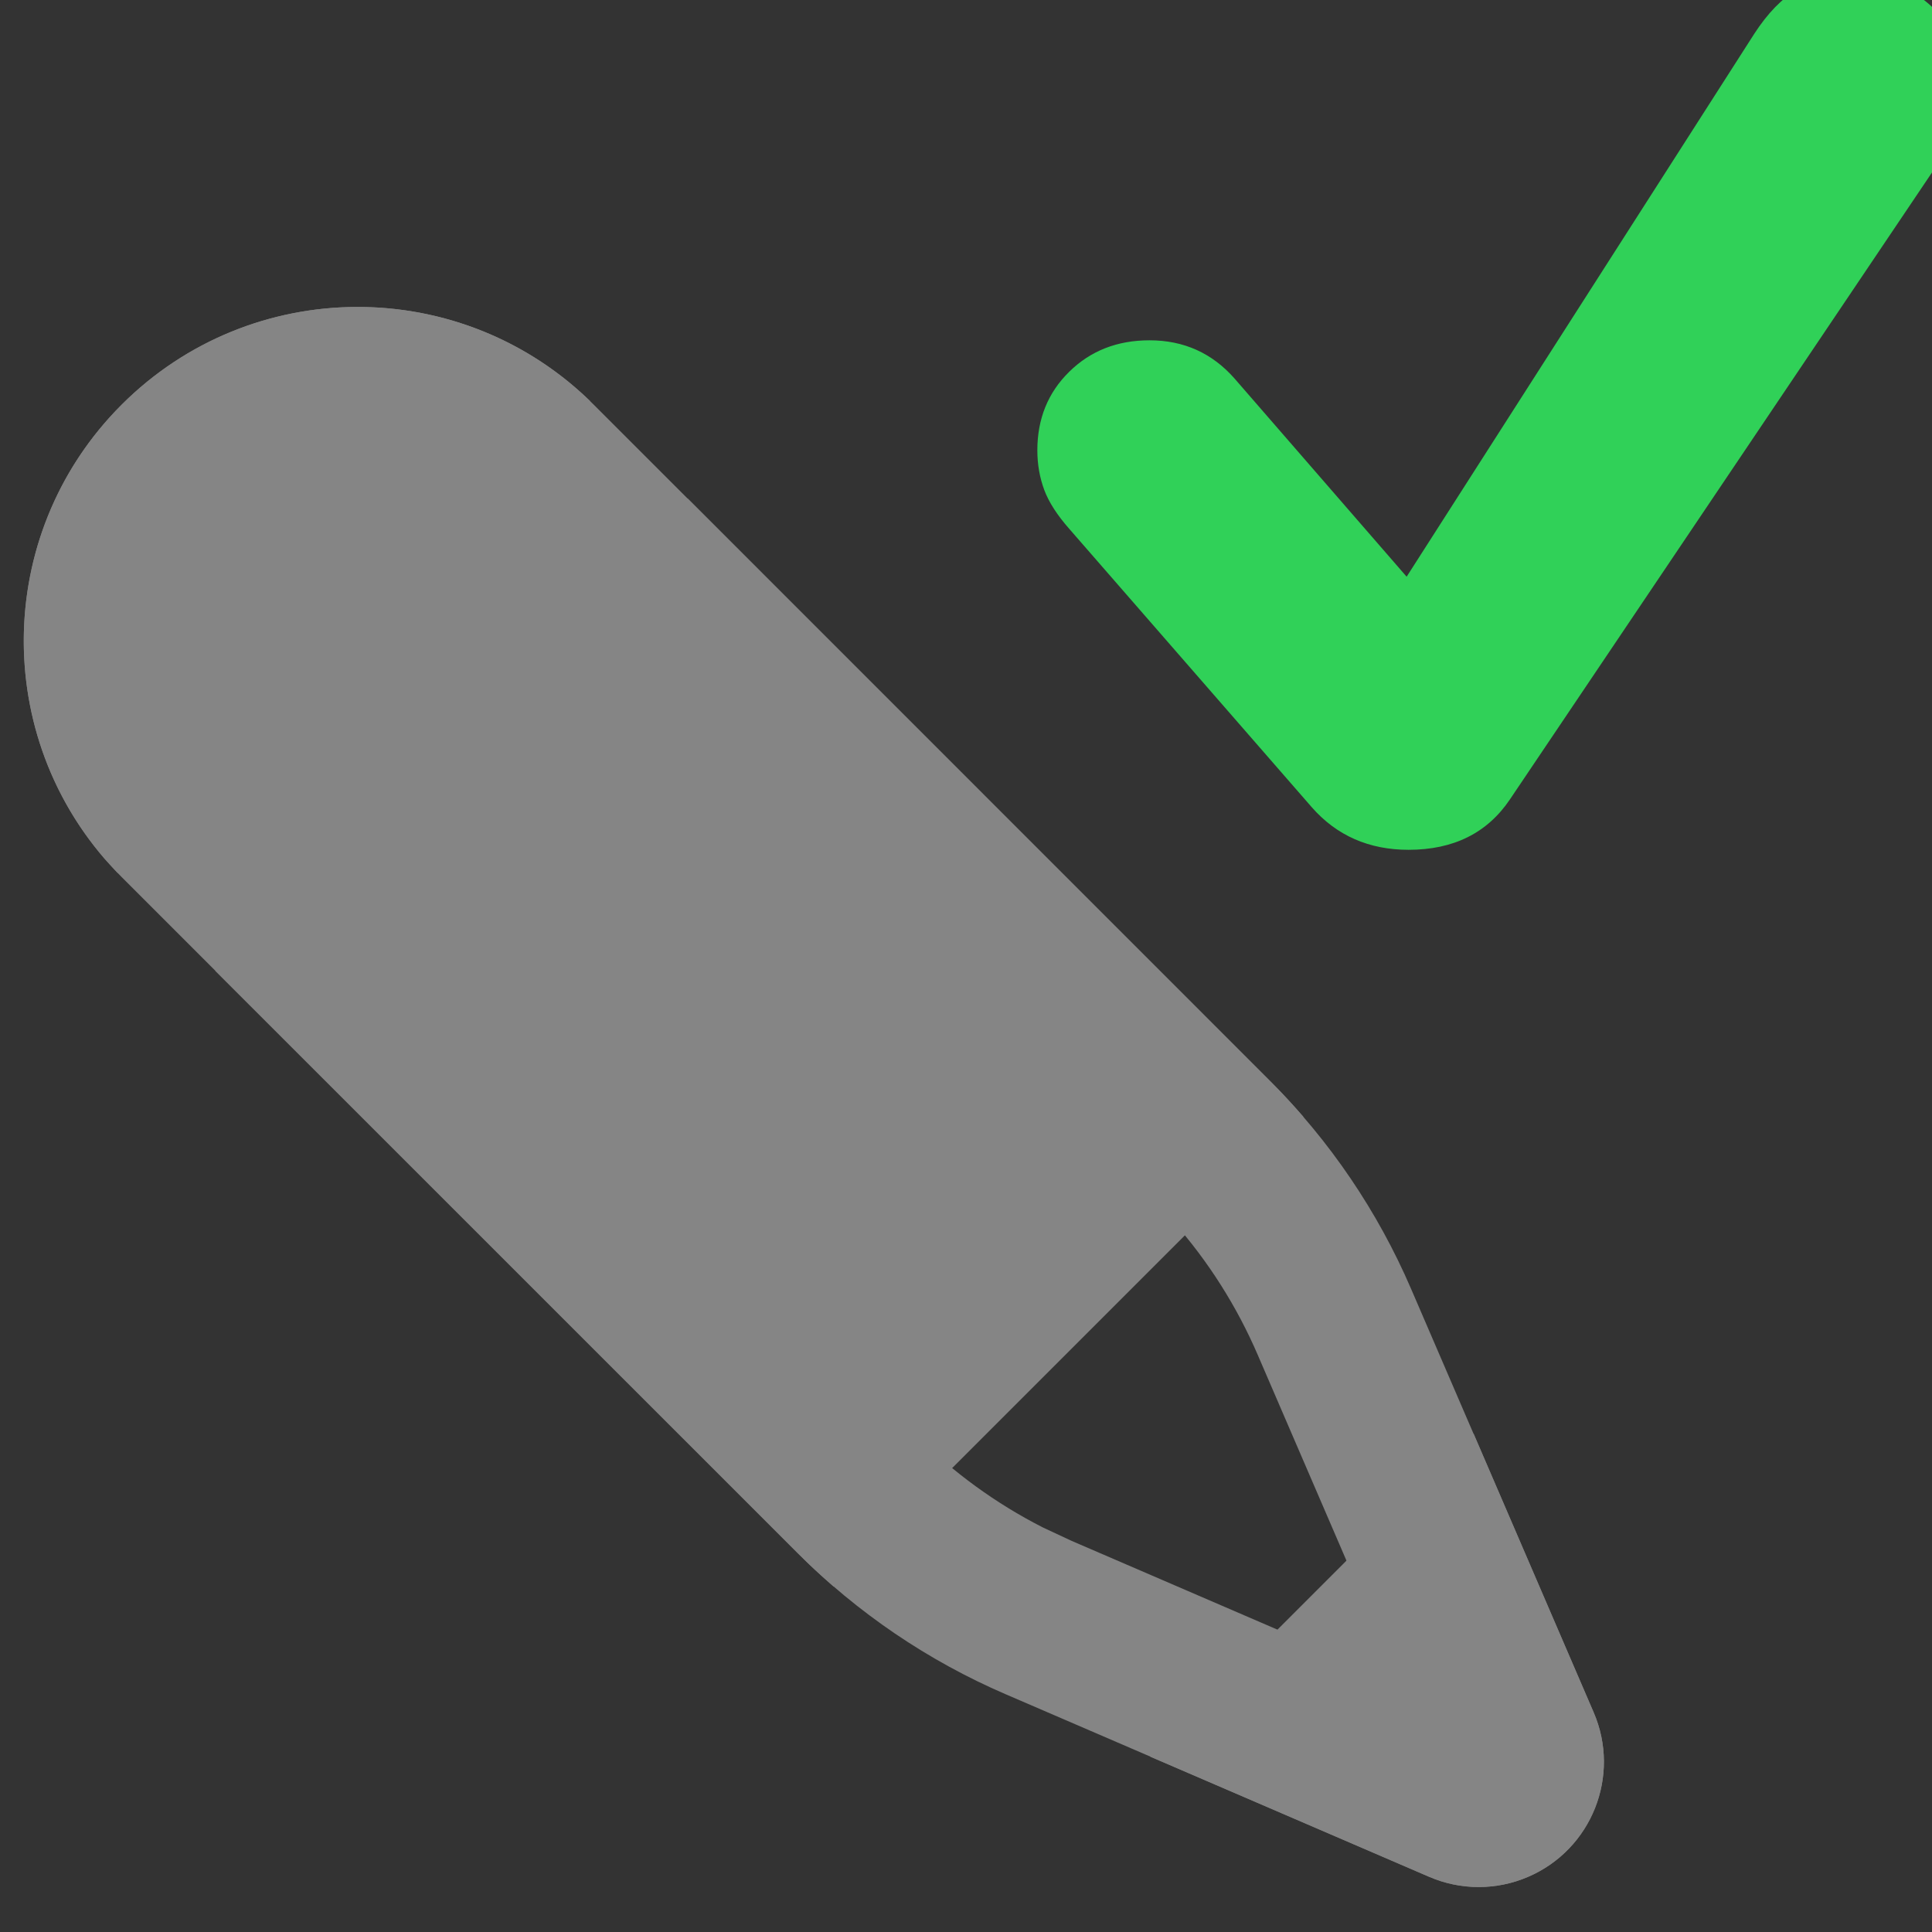<?xml version="1.0" encoding="UTF-8"?>
<svg width="14px" height="14px" viewBox="0 0 14 14" version="1.1" xmlns="http://www.w3.org/2000/svg" xmlns:xlink="http://www.w3.org/1999/xlink">
    <rect x="0" y="0" width="14" height="14" fill="#333333" stroke="none"/>
    <title>nextedit_applied_dark</title>
    <g id="nextedit_applied_dark" stroke="none" stroke-width="1" fill="none" fill-rule="evenodd">
        <g id="Pencil" opacity="0.401" transform="translate(0.172, 2.224)" fill="#FFFFFF">
            <path d="M4.811,1.388 L9.031,5.609 C9.464,6.042 9.811,6.553 10.053,7.115 L11.376,10.184 C11.575,10.644 11.362,11.178 10.902,11.376 C10.673,11.475 10.413,11.475 10.184,11.376 L7.115,10.053 C6.553,9.811 6.042,9.464 5.609,9.031 L1.388,4.811 L4.811,1.388 Z M4.81,3.099 L3.099,4.81 L6.464,8.175 C6.735,8.446 7.046,8.672 7.386,8.845 L7.594,8.942 L9.964,9.964 L8.942,7.594 C8.791,7.243 8.585,6.918 8.332,6.631 L8.175,6.464 L4.81,3.099 Z M4.104,0.682 L0.682,4.103 L0.586,3.999 C-0.234,3.048 -0.193,1.611 0.709,0.709 C1.645,-0.227 3.157,-0.236 4.104,0.682 Z" id="Combined-Shape" fill-rule="nonzero"></path>
            <path d="M10.506,8.164 L11.376,10.184 C11.575,10.644 11.362,11.178 10.902,11.376 C10.673,11.475 10.413,11.475 10.184,11.376 L8.164,10.506 L10.506,8.164 Z M4.131,0.709 L9.031,5.609 C9.115,5.692 9.195,5.779 9.273,5.869 L5.869,9.273 C5.779,9.195 5.692,9.115 5.609,9.031 L0.709,4.131 C-0.236,3.186 -0.236,1.654 0.709,0.709 C1.654,-0.236 3.186,-0.236 4.131,0.709 Z" id="Combined-Shape"></path>
        </g>
        <g id="􀆅" transform="translate(7.517, -0.169)" fill="#30D158" fill-rule="nonzero">
            <path d="M2.69,6.327 C3.016,6.327 3.261,6.205 3.425,5.961 L6.559,1.306 C6.618,1.219 6.662,1.132 6.689,1.044 C6.716,0.956 6.73,0.873 6.73,0.793 C6.73,0.567 6.651,0.379 6.492,0.227 C6.334,0.076 6.139,0 5.906,0 C5.749,0 5.616,0.031 5.506,0.094 C5.397,0.157 5.293,0.263 5.195,0.414 L2.676,4.348 L1.429,2.912 C1.267,2.728 1.062,2.635 0.813,2.635 C0.579,2.635 0.385,2.711 0.231,2.863 C0.077,3.014 0,3.204 0,3.432 C0,3.534 0.017,3.63 0.05,3.719 C0.083,3.808 0.144,3.902 0.232,4.002 L1.989,6.019 C2.169,6.224 2.403,6.327 2.69,6.327 Z" id="Path"></path>
        </g>
    </g>
</svg>
